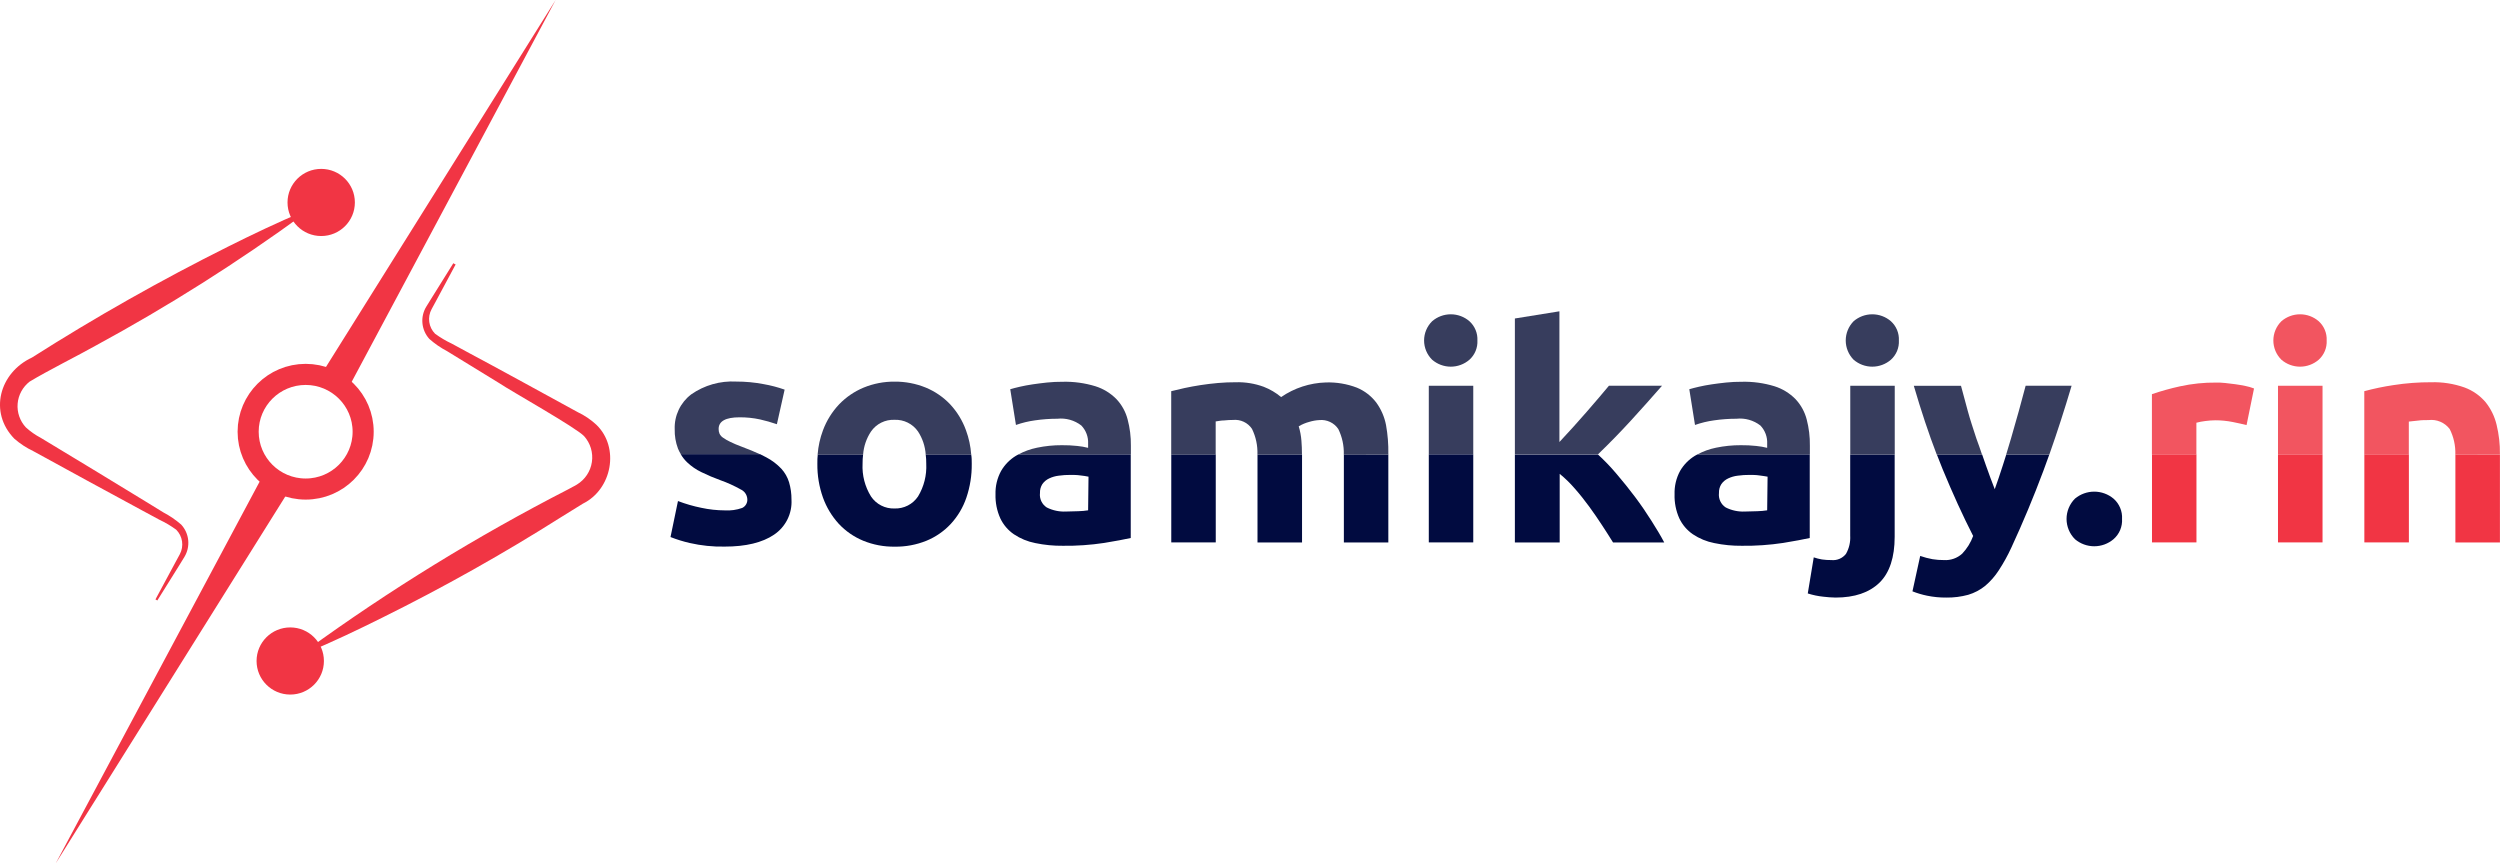 <svg width="249" height="86" viewBox="0 0 249 86" fill="none" xmlns="http://www.w3.org/2000/svg">
<g clip-path="url(#clip0_2051_190)">
<path d="M55.341 0L34.453 39.103L31.816 37.586L55.341 0Z" fill="#F13544"/>
<path d="M29.063 48.414L5.545 86L26.433 46.897L29.063 48.414Z" fill="#F13544"/>
<path d="M15.492 59.686L17.426 56.093L17.913 55.196C18.121 54.804 18.197 54.355 18.132 53.916C18.066 53.477 17.861 53.071 17.548 52.756C17.026 52.375 16.469 52.045 15.884 51.771L14.085 50.8C11.8 49.58 5.667 46.223 3.32 44.935C2.638 44.612 2.003 44.197 1.434 43.701C-1.143 41.065 -0.061 37.121 3.185 35.611C9.51 31.588 16.039 27.896 22.748 24.547C25.189 23.327 27.657 22.154 30.186 21.082L30.301 21.291C23.687 26.121 16.756 30.504 9.555 34.411C7.756 35.422 4.679 36.959 2.948 38.011C2.608 38.274 2.327 38.605 2.122 38.983C1.917 39.36 1.792 39.776 1.757 40.203C1.721 40.631 1.775 41.062 1.915 41.468C2.055 41.874 2.278 42.246 2.57 42.562C3.018 42.973 3.518 43.324 4.057 43.607C6.377 45.009 12.314 48.596 14.539 49.971L16.283 51.043C16.916 51.376 17.508 51.781 18.048 52.25C18.444 52.68 18.689 53.227 18.746 53.808C18.803 54.39 18.67 54.974 18.366 55.473L17.832 56.342L15.668 59.808L15.465 59.686H15.492Z" fill="#F13544"/>
<path d="M31.991 23.509C33.844 23.509 35.345 22.012 35.345 20.165C35.345 18.318 33.844 16.821 31.991 16.821C30.139 16.821 28.637 18.318 28.637 20.165C28.637 22.012 30.139 23.509 31.991 23.509Z" fill="#F13544"/>
<path d="M45.394 26.314L43.467 29.907L42.986 30.797C42.774 31.187 42.693 31.635 42.755 32.074C42.817 32.514 43.019 32.921 43.331 33.238C43.85 33.618 44.405 33.948 44.988 34.222L46.78 35.193C49.066 36.406 55.185 39.757 57.532 41.045C58.218 41.368 58.85 41.796 59.405 42.312C61.731 44.564 60.974 48.73 58.052 50.166C57.782 50.328 56.186 51.313 55.875 51.515C50.128 55.152 44.194 58.487 38.097 61.507C35.663 62.72 33.202 63.893 30.659 64.958L30.544 64.756C38.805 58.753 47.517 53.396 56.605 48.73C56.815 48.596 57.282 48.387 57.464 48.259C57.861 48.017 58.201 47.691 58.458 47.304C58.715 46.917 58.884 46.478 58.952 46.019C59.021 45.56 58.987 45.091 58.854 44.646C58.72 44.202 58.491 43.791 58.181 43.445C57.403 42.602 50.81 38.901 49.742 38.173L44.521 34.97C43.888 34.639 43.298 34.231 42.763 33.757C42.371 33.325 42.13 32.779 42.075 32.199C42.02 31.62 42.155 31.038 42.459 30.541L42.993 29.678L45.15 26.219L45.353 26.334L45.394 26.314Z" fill="#F13544"/>
<path d="M30.443 48.71C33.606 48.71 36.17 46.154 36.17 43C36.17 39.846 33.606 37.29 30.443 37.29C27.28 37.29 24.715 39.846 24.715 43C24.715 46.154 27.28 48.71 30.443 48.71Z" stroke="#F13544" stroke-width="2.1" stroke-miterlimit="10"/>
<path d="M28.908 69.179C30.76 69.179 32.262 67.682 32.262 65.835C32.262 63.988 30.76 62.491 28.908 62.491C27.056 62.491 25.554 63.988 25.554 65.835C25.554 67.682 27.056 69.179 28.908 69.179Z" fill="#F13544"/>
<path d="M71.576 42.724C71.572 42.885 71.602 43.046 71.664 43.196C71.744 43.361 71.868 43.501 72.023 43.6C72.253 43.761 72.498 43.901 72.753 44.018C73.057 44.166 73.429 44.328 73.923 44.51C74.599 44.76 75.208 45.016 75.728 45.259H67.823C67.708 45.074 67.609 44.88 67.526 44.679C67.295 44.063 67.184 43.408 67.201 42.751C67.176 42.085 67.312 41.422 67.597 40.819C67.881 40.216 68.307 39.69 68.838 39.285C70.147 38.367 71.729 37.916 73.328 38.004C74.247 38.002 75.164 38.088 76.067 38.261C76.775 38.385 77.471 38.568 78.149 38.807L77.378 42.252C76.826 42.062 76.264 41.902 75.695 41.773C75.028 41.63 74.348 41.56 73.666 41.564C72.266 41.564 71.576 41.955 71.576 42.724Z" fill="#373D5D"/>
<path d="M78.832 49.762C78.871 50.444 78.731 51.125 78.426 51.737C78.122 52.349 77.663 52.872 77.094 53.254C75.931 54.043 74.295 54.441 72.172 54.441C71.005 54.465 69.84 54.344 68.703 54.084C68.049 53.934 67.407 53.735 66.782 53.49L67.526 49.904C68.281 50.192 69.059 50.418 69.852 50.578C70.623 50.745 71.41 50.831 72.199 50.834C72.784 50.87 73.371 50.788 73.923 50.591C74.093 50.51 74.233 50.378 74.323 50.214C74.414 50.049 74.452 49.861 74.43 49.675C74.413 49.472 74.341 49.278 74.222 49.113C74.103 48.948 73.941 48.818 73.754 48.737C73.119 48.38 72.453 48.077 71.766 47.834C71.121 47.601 70.488 47.333 69.873 47.032C69.343 46.779 68.857 46.445 68.432 46.041C68.186 45.804 67.974 45.534 67.803 45.238H75.708L76.317 45.548C76.876 45.841 77.383 46.224 77.818 46.681C78.172 47.068 78.436 47.528 78.589 48.029C78.755 48.592 78.837 49.176 78.832 49.762Z" fill="#010B40"/>
<path d="M96.786 46.196C96.8 47.341 96.62 48.481 96.251 49.567C95.924 50.535 95.396 51.423 94.703 52.176C94.027 52.903 93.201 53.476 92.282 53.855C91.276 54.263 90.197 54.465 89.111 54.448C88.035 54.463 86.968 54.262 85.973 53.855C85.053 53.474 84.225 52.902 83.545 52.176C82.853 51.418 82.317 50.531 81.97 49.567C81.585 48.485 81.395 47.343 81.409 46.196C81.409 45.872 81.409 45.562 81.449 45.258H85.966C85.927 45.569 85.909 45.882 85.912 46.196C85.855 47.339 86.147 48.472 86.751 49.445C87.007 49.828 87.356 50.14 87.767 50.35C88.178 50.56 88.636 50.662 89.097 50.645C89.557 50.66 90.014 50.558 90.423 50.348C90.833 50.138 91.181 49.827 91.437 49.445C92.027 48.467 92.312 47.336 92.255 46.196C92.258 45.882 92.24 45.569 92.201 45.258H96.731C96.786 45.562 96.786 45.872 96.786 46.196Z" fill="#010B40"/>
<path d="M96.732 45.265H92.201C92.145 44.451 91.882 43.664 91.437 42.98C91.178 42.604 90.827 42.3 90.418 42.096C90.009 41.892 89.554 41.795 89.097 41.813C88.639 41.794 88.183 41.89 87.773 42.094C87.362 42.298 87.011 42.603 86.751 42.98C86.299 43.663 86.029 44.449 85.966 45.265H81.436C81.499 44.44 81.679 43.627 81.97 42.852C82.328 41.892 82.875 41.014 83.579 40.269C84.269 39.553 85.1 38.986 86.02 38.604C86.996 38.204 88.042 38.002 89.097 38.011C90.163 38.001 91.221 38.202 92.208 38.604C93.125 38.984 93.952 39.551 94.635 40.269C95.329 41.016 95.865 41.894 96.211 42.852C96.497 43.628 96.672 44.44 96.732 45.265Z" fill="#373D5D"/>
<path d="M112.636 44.382V45.265H101.424C102.009 44.949 102.638 44.722 103.291 44.591C104.102 44.422 104.93 44.338 105.759 44.342C106.271 44.336 106.784 44.361 107.294 44.416C107.659 44.451 108.02 44.514 108.376 44.605V44.193C108.393 43.861 108.342 43.529 108.226 43.217C108.109 42.905 107.93 42.62 107.7 42.38C107.023 41.857 106.17 41.615 105.319 41.706C104.572 41.705 103.827 41.759 103.088 41.867C102.44 41.956 101.804 42.109 101.188 42.326L100.62 38.766C100.877 38.692 101.201 38.604 101.587 38.517C101.972 38.429 102.398 38.348 102.851 38.281C103.304 38.213 103.791 38.153 104.291 38.099C104.792 38.045 105.312 38.025 105.826 38.025C106.934 37.995 108.04 38.146 109.099 38.469C109.893 38.718 110.613 39.158 111.196 39.751C111.732 40.321 112.116 41.016 112.311 41.773C112.537 42.624 112.647 43.502 112.636 44.382Z" fill="#373D5D"/>
<path d="M101.424 45.265L101.181 45.4C100.571 45.773 100.064 46.292 99.707 46.91C99.32 47.621 99.129 48.421 99.152 49.23C99.129 50.056 99.293 50.876 99.632 51.63C99.934 52.268 100.401 52.815 100.985 53.214C101.629 53.645 102.353 53.943 103.115 54.091C104.02 54.28 104.943 54.37 105.867 54.36C107.241 54.377 108.613 54.282 109.972 54.077C111.101 53.888 112 53.727 112.622 53.585V45.265H101.424ZM108.376 50.828C108.063 50.877 107.746 50.907 107.429 50.915C107.03 50.915 106.611 50.949 106.178 50.949C105.514 50.982 104.852 50.843 104.258 50.544C104.022 50.392 103.834 50.176 103.714 49.922C103.595 49.669 103.549 49.387 103.582 49.108C103.567 48.794 103.65 48.484 103.818 48.218C103.989 47.973 104.222 47.778 104.494 47.652C104.799 47.507 105.126 47.414 105.461 47.376C105.849 47.322 106.24 47.298 106.631 47.301C106.935 47.301 107.26 47.301 107.618 47.355C107.886 47.382 108.153 47.423 108.416 47.477L108.376 50.828Z" fill="#010B40"/>
<path d="M138.278 45.265V54.03H133.849V45.751C133.849 45.582 133.849 45.414 133.849 45.258L138.278 45.265Z" fill="#010B40"/>
<path d="M129.683 45.515V54.03H125.247V45.751C125.247 45.582 125.247 45.414 125.247 45.258H129.683C129.683 45.346 129.683 45.427 129.683 45.515Z" fill="#010B40"/>
<path d="M121.089 45.258H116.659V54.023H121.089V45.258Z" fill="#010B40"/>
<path d="M138.278 45.218V45.265H133.842C133.869 44.388 133.681 43.518 133.294 42.73C133.09 42.425 132.807 42.182 132.474 42.025C132.142 41.868 131.773 41.804 131.407 41.84C131.07 41.858 130.736 41.917 130.413 42.016C130.04 42.114 129.683 42.263 129.352 42.461C129.495 42.93 129.586 43.414 129.622 43.903C129.656 44.335 129.676 44.787 129.676 45.252H125.24C125.269 44.376 125.084 43.505 124.699 42.717C124.495 42.411 124.21 42.166 123.877 42.01C123.543 41.853 123.173 41.79 122.806 41.827C122.519 41.826 122.232 41.842 121.947 41.874C121.65 41.874 121.359 41.935 121.082 41.975V45.265H116.653V38.962C117.025 38.867 117.471 38.759 117.971 38.651C118.472 38.544 119.013 38.442 119.581 38.355C120.149 38.267 120.723 38.2 121.318 38.146C121.913 38.092 122.502 38.072 123.077 38.072C124.026 38.044 124.971 38.197 125.863 38.523C126.494 38.768 127.081 39.114 127.6 39.548C128.915 38.643 130.466 38.137 132.063 38.092C133.116 38.058 134.164 38.234 135.147 38.611C135.905 38.925 136.567 39.432 137.067 40.081C137.556 40.751 137.891 41.519 138.048 42.333C138.219 43.285 138.296 44.251 138.278 45.218Z" fill="#373D5D"/>
<path d="M147.15 33.912C147.168 34.27 147.107 34.627 146.97 34.958C146.833 35.289 146.624 35.586 146.358 35.827C145.843 36.274 145.182 36.52 144.499 36.52C143.815 36.52 143.155 36.274 142.639 35.827C142.386 35.576 142.184 35.278 142.047 34.949C141.91 34.62 141.839 34.268 141.839 33.912C141.839 33.556 141.91 33.203 142.047 32.875C142.184 32.546 142.386 32.248 142.639 31.997C143.155 31.55 143.815 31.304 144.499 31.304C145.182 31.304 145.843 31.55 146.358 31.997C146.624 32.239 146.832 32.535 146.969 32.866C147.106 33.197 147.167 33.554 147.15 33.912Z" fill="#373D5D"/>
<path d="M146.737 38.422H142.308V45.258H146.737V38.422Z" fill="#373D5D"/>
<path d="M146.737 45.258H142.308V54.023H146.737V45.258Z" fill="#010B40"/>
<path d="M165.759 54.03H160.66C160.342 53.517 159.984 52.951 159.572 52.324C159.159 51.697 158.74 51.077 158.28 50.45C157.82 49.823 157.347 49.223 156.84 48.65C156.385 48.122 155.885 47.635 155.345 47.194V54.03H150.882V45.265H159.152C159.809 45.865 160.426 46.507 160.998 47.187C161.634 47.928 162.249 48.695 162.844 49.486C163.44 50.281 163.98 51.07 164.481 51.866C164.981 52.661 165.407 53.356 165.759 54.03Z" fill="#010B40"/>
<path d="M165.536 38.422C164.481 39.629 163.46 40.775 162.452 41.874C161.445 42.973 160.356 44.099 159.166 45.245H150.882V31.721L155.318 31.006V44.025L156.671 42.555C157.13 42.043 157.584 41.537 158.023 41.031L159.254 39.602C159.639 39.15 159.971 38.759 160.248 38.422H165.536Z" fill="#373D5D"/>
<path d="M180.263 44.382V45.265H169.052C169.637 44.949 170.266 44.722 170.918 44.591C171.73 44.422 172.557 44.339 173.386 44.342C173.899 44.336 174.412 44.361 174.921 44.416C175.288 44.452 175.652 44.515 176.01 44.605V44.193C176.027 43.861 175.976 43.529 175.859 43.217C175.743 42.905 175.564 42.62 175.334 42.38C174.657 41.857 173.805 41.615 172.954 41.706C172.207 41.705 171.461 41.759 170.722 41.867C170.075 41.956 169.438 42.109 168.822 42.326L168.254 38.766C168.511 38.692 168.835 38.604 169.221 38.517C169.606 38.429 170.032 38.348 170.485 38.281C170.938 38.213 171.425 38.153 171.932 38.099C172.44 38.045 172.947 38.025 173.461 38.025C174.569 37.995 175.674 38.146 176.734 38.469C177.527 38.718 178.247 39.158 178.83 39.751C179.366 40.321 179.75 41.016 179.946 41.773C180.169 42.624 180.276 43.502 180.263 44.382Z" fill="#373D5D"/>
<path d="M169.052 45.265L168.808 45.4C168.198 45.773 167.691 46.292 167.334 46.91C166.95 47.622 166.761 48.422 166.787 49.23C166.761 50.055 166.923 50.876 167.26 51.63C167.562 52.268 168.029 52.815 168.612 53.214C169.257 53.645 169.981 53.943 170.742 54.091C171.647 54.28 172.57 54.37 173.495 54.36C174.868 54.377 176.241 54.282 177.599 54.077C178.728 53.888 179.628 53.727 180.25 53.585V45.265H169.052ZM176.01 50.828C175.694 50.877 175.376 50.906 175.057 50.915C174.658 50.915 174.245 50.949 173.806 50.949C173.141 50.982 172.479 50.843 171.885 50.544C171.649 50.392 171.461 50.176 171.342 49.922C171.222 49.669 171.176 49.387 171.209 49.108C171.195 48.794 171.277 48.484 171.446 48.218C171.616 47.973 171.85 47.778 172.122 47.652C172.427 47.507 172.753 47.414 173.089 47.376C173.479 47.322 173.872 47.297 174.265 47.301C174.563 47.301 174.888 47.301 175.246 47.355C175.604 47.409 175.868 47.436 176.051 47.477L176.01 50.828Z" fill="#010B40"/>
<path d="M188.709 45.265V53.47C188.709 55.493 188.209 57.05 187.195 58.035C186.18 59.019 184.727 59.518 182.82 59.518C182.408 59.51 181.997 59.481 181.589 59.43C181.067 59.375 180.553 59.267 180.054 59.107L180.649 55.513C180.915 55.605 181.189 55.675 181.467 55.722C181.778 55.767 182.093 55.787 182.407 55.783C182.682 55.811 182.96 55.769 183.215 55.66C183.469 55.552 183.691 55.38 183.861 55.163C184.174 54.611 184.319 53.981 184.28 53.349V45.265H188.709Z" fill="#010B40"/>
<path d="M189.128 33.912C189.147 34.27 189.085 34.627 188.949 34.958C188.812 35.289 188.603 35.586 188.337 35.827C187.822 36.274 187.161 36.52 186.478 36.52C185.794 36.52 185.134 36.274 184.618 35.827C184.116 35.315 183.835 34.628 183.835 33.912C183.835 33.196 184.116 32.509 184.618 31.997C185.134 31.55 185.794 31.304 186.478 31.304C187.161 31.304 187.822 31.55 188.337 31.997C188.603 32.239 188.811 32.535 188.948 32.866C189.085 33.197 189.146 33.554 189.128 33.912Z" fill="#373D5D"/>
<path d="M188.716 38.422H184.287V45.258H188.716V38.422Z" fill="#373D5D"/>
<path d="M204.113 45.265L203.525 46.883C202.542 49.513 201.478 52.063 200.333 54.535C199.971 55.323 199.55 56.082 199.076 56.808C198.704 57.386 198.248 57.906 197.723 58.352C197.225 58.755 196.653 59.057 196.039 59.241C195.326 59.436 194.588 59.529 193.848 59.518C193.203 59.524 192.559 59.461 191.928 59.329C191.434 59.227 190.95 59.083 190.481 58.898L191.252 55.371C191.651 55.511 192.06 55.619 192.476 55.695C192.849 55.756 193.227 55.785 193.605 55.783C193.938 55.805 194.272 55.759 194.587 55.649C194.902 55.539 195.191 55.367 195.438 55.142C195.916 54.636 196.287 54.037 196.526 53.383C195.512 51.401 194.498 49.18 193.483 46.722C193.287 46.25 193.098 45.764 192.909 45.265H197.419C197.541 45.629 197.669 45.993 197.798 46.351C198.102 47.221 198.399 48.009 198.677 48.724C198.934 48.009 199.204 47.221 199.481 46.351L199.826 45.265H204.113Z" fill="#010B40"/>
<path d="M206.331 38.422C205.619 40.822 204.882 43.101 204.12 45.258H199.819C199.982 44.733 200.137 44.2 200.299 43.661C200.57 42.737 200.827 41.827 201.077 40.93C201.327 40.033 201.55 39.191 201.753 38.422H206.331Z" fill="#373D5D"/>
<path d="M197.405 45.265H192.895C192.097 43.189 191.34 40.903 190.616 38.429H195.316C195.519 39.197 195.749 40.033 195.992 40.937C196.235 41.84 196.547 42.744 196.844 43.667C197.047 44.2 197.223 44.733 197.405 45.265Z" fill="#373D5D"/>
<path d="M211.356 51.684C211.379 52.063 211.314 52.443 211.167 52.794C211.019 53.145 210.792 53.457 210.504 53.706C209.968 54.159 209.289 54.408 208.586 54.408C207.884 54.408 207.205 54.159 206.669 53.706C206.403 53.441 206.191 53.125 206.047 52.778C205.903 52.431 205.828 52.059 205.828 51.684C205.828 51.308 205.903 50.936 206.047 50.589C206.191 50.242 206.403 49.926 206.669 49.661C207.207 49.213 207.886 48.967 208.586 48.967C209.287 48.967 209.966 49.213 210.504 49.661C210.791 49.911 211.017 50.223 211.165 50.574C211.313 50.924 211.378 51.304 211.356 51.684Z" fill="#010B40"/>
<path d="M224.501 38.692L223.757 42.339C223.365 42.238 222.898 42.137 222.364 42.029C221.794 41.916 221.214 41.86 220.633 41.861C220.301 41.866 219.969 41.891 219.639 41.935C219.342 41.97 219.049 42.027 218.76 42.103V45.265H214.331V39.258C215.251 38.945 216.188 38.684 217.137 38.476C218.325 38.217 219.539 38.092 220.755 38.105C220.991 38.105 221.282 38.105 221.62 38.146L222.628 38.267C222.966 38.314 223.304 38.375 223.642 38.443C223.936 38.499 224.223 38.583 224.501 38.692Z" fill="#F25560"/>
<path d="M218.767 45.258H214.338V54.023H218.767V45.258Z" fill="#F13544"/>
<path d="M231.736 33.912C231.755 34.27 231.693 34.627 231.557 34.958C231.42 35.289 231.211 35.586 230.945 35.827C230.43 36.274 229.769 36.52 229.086 36.52C228.402 36.52 227.742 36.274 227.226 35.827C226.973 35.576 226.771 35.278 226.634 34.949C226.497 34.62 226.426 34.268 226.426 33.912C226.426 33.556 226.497 33.203 226.634 32.875C226.771 32.546 226.973 32.248 227.226 31.997C227.742 31.55 228.402 31.304 229.086 31.304C229.769 31.304 230.43 31.55 230.945 31.997C231.211 32.239 231.419 32.535 231.556 32.866C231.693 33.197 231.754 33.554 231.736 33.912Z" fill="#F25560"/>
<path d="M231.324 38.422H226.888V45.258H231.324V38.422Z" fill="#F25560"/>
<path d="M231.324 45.258H226.888V54.023H231.324V45.258Z" fill="#F13544"/>
<path d="M248.993 45.265V54.03H244.557V45.751C244.557 45.582 244.557 45.414 244.557 45.258L248.993 45.265Z" fill="#F13544"/>
<path d="M248.993 45.218V45.265H244.551C244.579 44.387 244.386 43.515 243.989 42.73C243.747 42.41 243.424 42.16 243.054 42.004C242.684 41.847 242.279 41.791 241.88 41.84C241.562 41.84 241.203 41.84 240.865 41.888C240.527 41.935 240.189 41.948 239.919 41.989V45.265H235.483V38.962C236.441 38.703 237.415 38.5 238.397 38.355C239.639 38.162 240.894 38.067 242.15 38.072C243.277 38.04 244.401 38.216 245.463 38.591C246.28 38.892 247.004 39.398 247.567 40.06C248.094 40.721 248.468 41.49 248.662 42.312C248.893 43.263 249.004 44.239 248.993 45.218Z" fill="#F25560"/>
<path d="M239.925 45.258H235.489V54.023H239.925V45.258Z" fill="#F13544"/>
</g>
<defs>
<clipPath id="clip0_2051_190">
<rect width="249" height="86" fill="white"/>
</clipPath>
</defs>
</svg>

